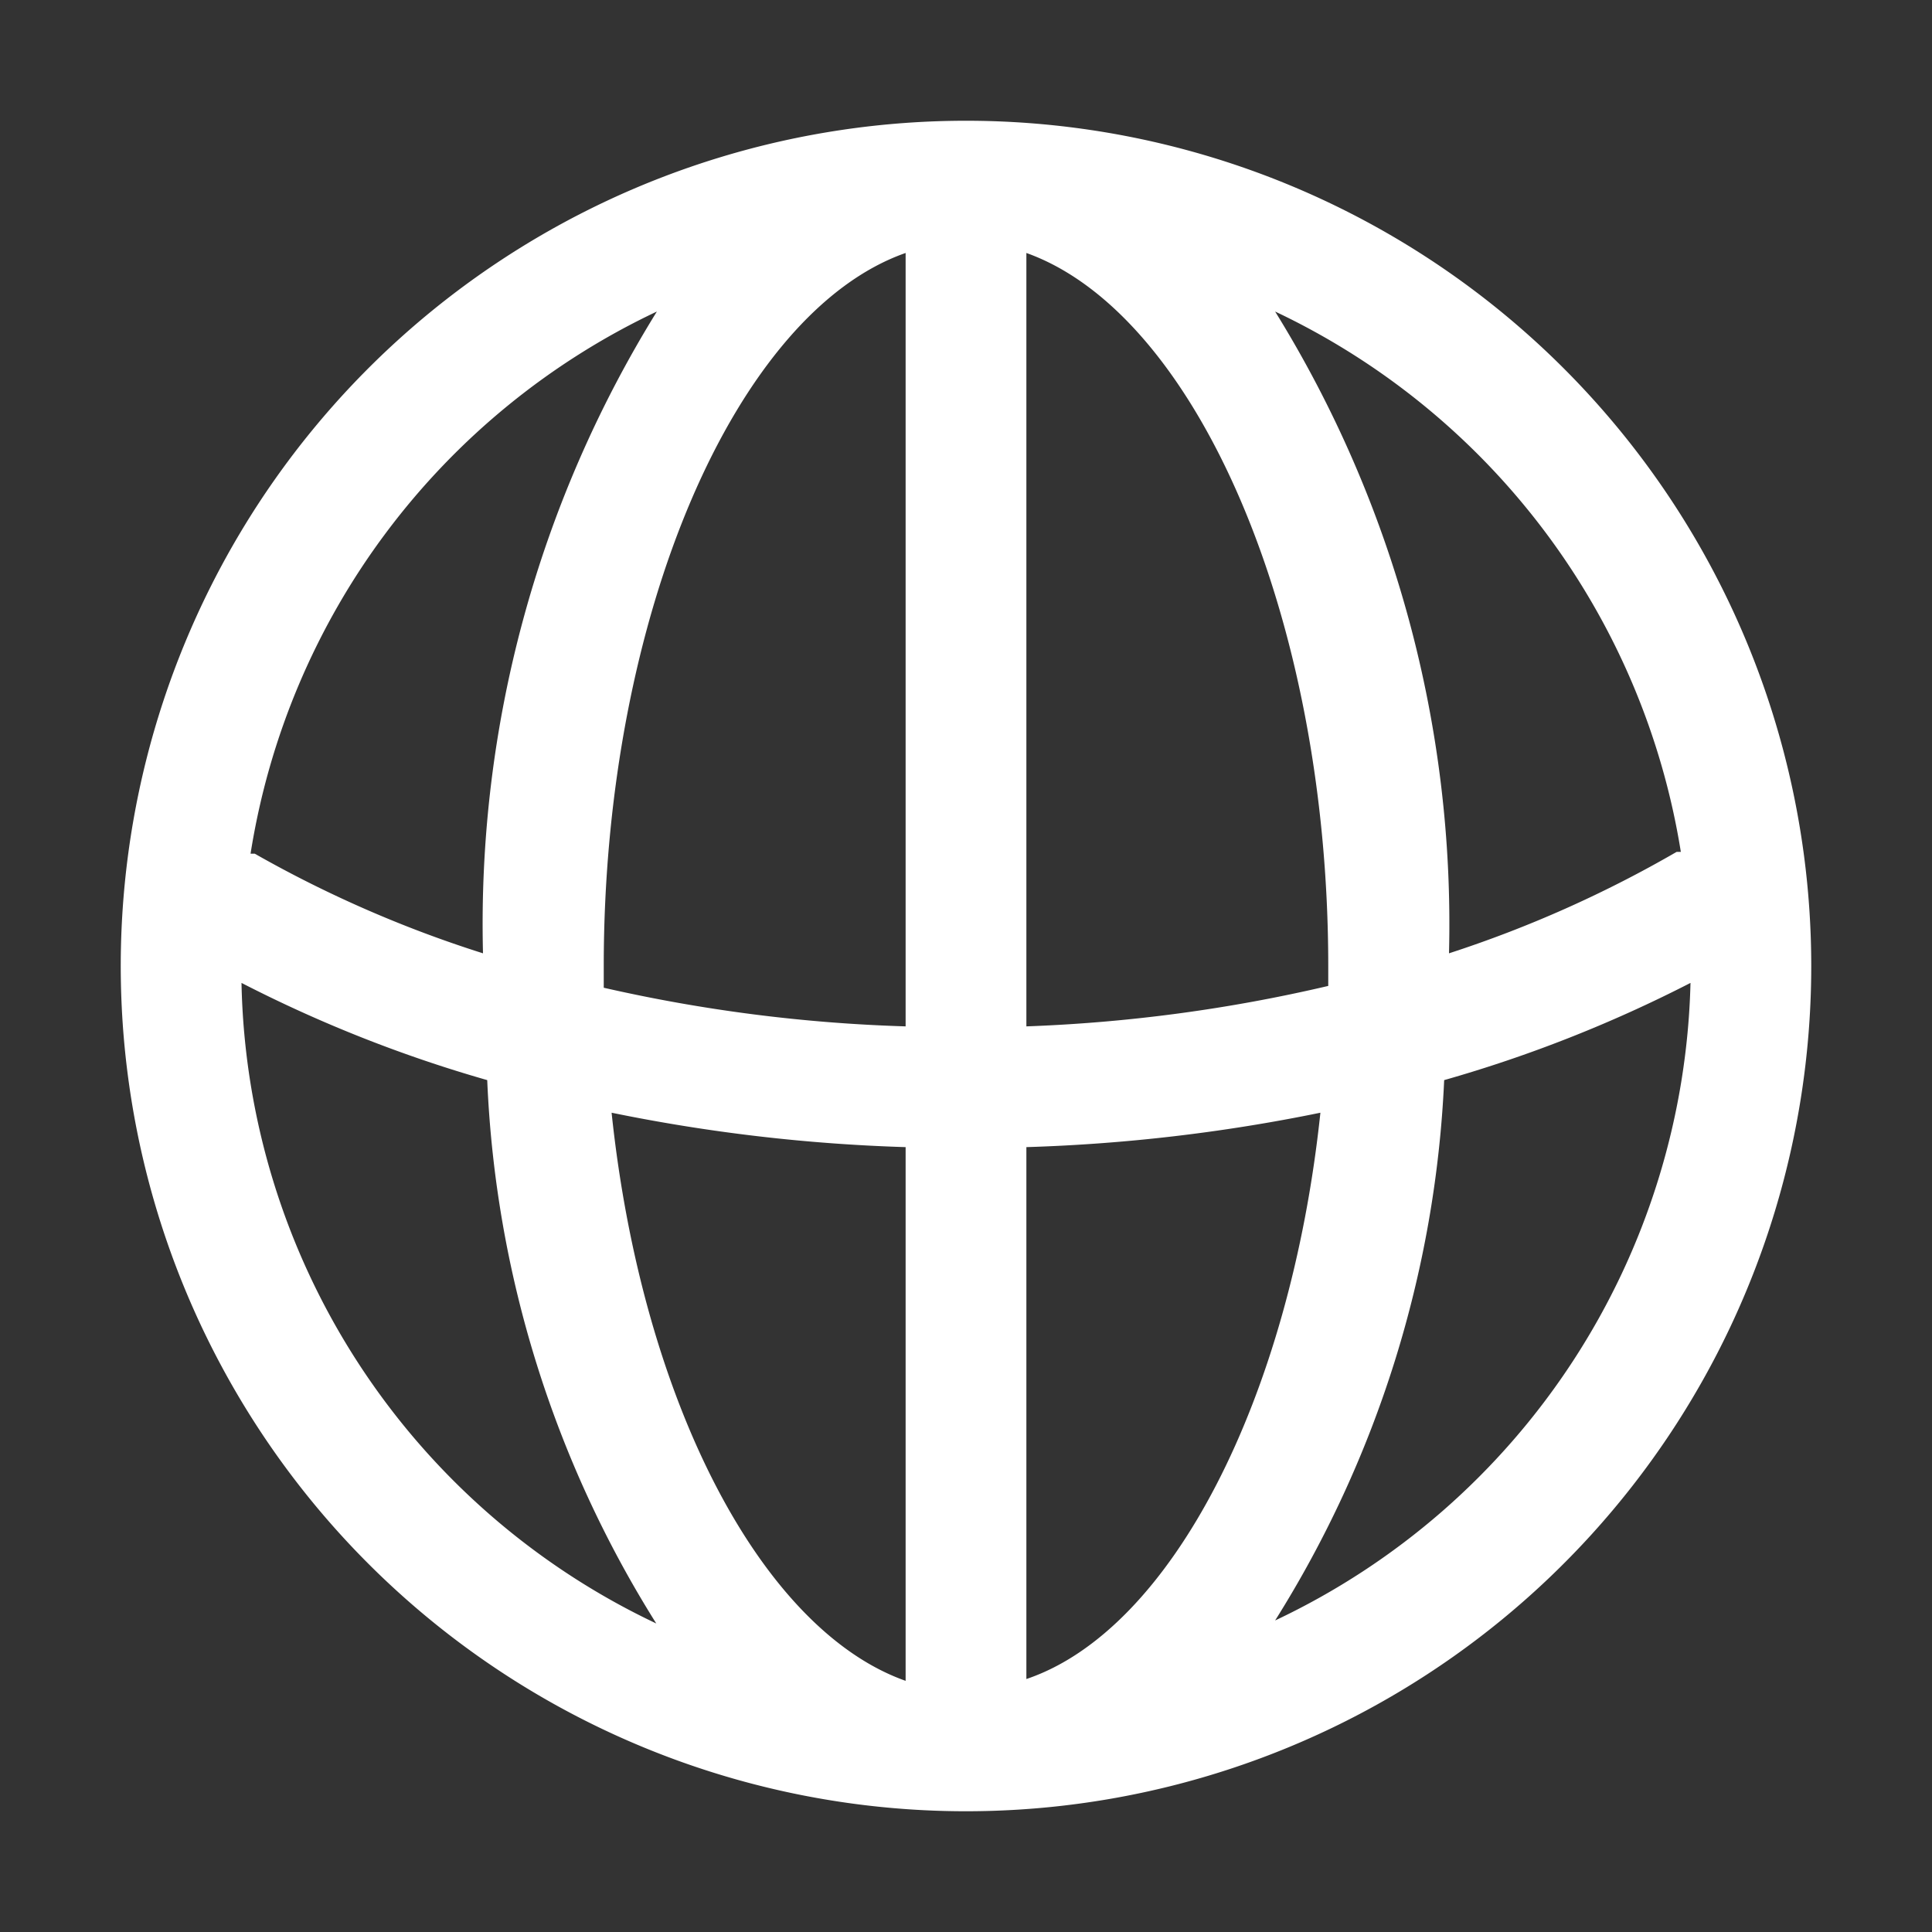 <svg xmlns="http://www.w3.org/2000/svg" viewBox="0 0 32 32"><rect x="0" y="0" width="32" height="32" fill="#333333" stroke="none"/><g id="globe"><path d="M16,2A14,14,0,1,0,30,16,14,14,0,0,0,16,2ZM27.84,14.11s-.05,0-.07,0A19.62,19.62,0,0,1,24,15.79,19.27,19.27,0,0,0,21.12,5.16,12,12,0,0,1,27.84,14.11ZM10,16c0-5.82,2.2-10.83,5-11.81V17a26,26,0,0,1-5-.64C10,16.22,10,16.11,10,16Zm5,3v8.84c-2.4-.85-4.37-4.65-4.87-9.41A28.57,28.57,0,0,0,15,19Zm2,8.84V19a28.57,28.57,0,0,0,4.87-.57C21.37,23.16,19.4,27,17,27.81ZM17,17V4.19c2.8,1,5,6,5,11.81,0,.11,0,.22,0,.33A26,26,0,0,1,17,17ZM10.88,5.16A19.27,19.27,0,0,0,8,15.79a19.62,19.62,0,0,1-3.78-1.65s0,0-.07,0A12,12,0,0,1,10.88,5.16ZM4,16.28a22.26,22.26,0,0,0,4.07,1.61,18.36,18.36,0,0,0,2.8,9A12,12,0,0,1,4,16.28ZM21.12,26.84a18.36,18.36,0,0,0,2.8-8.95A22.26,22.26,0,0,0,28,16.28,12,12,0,0,1,21.12,26.84Z" fill="#ffffff"/></g></svg>